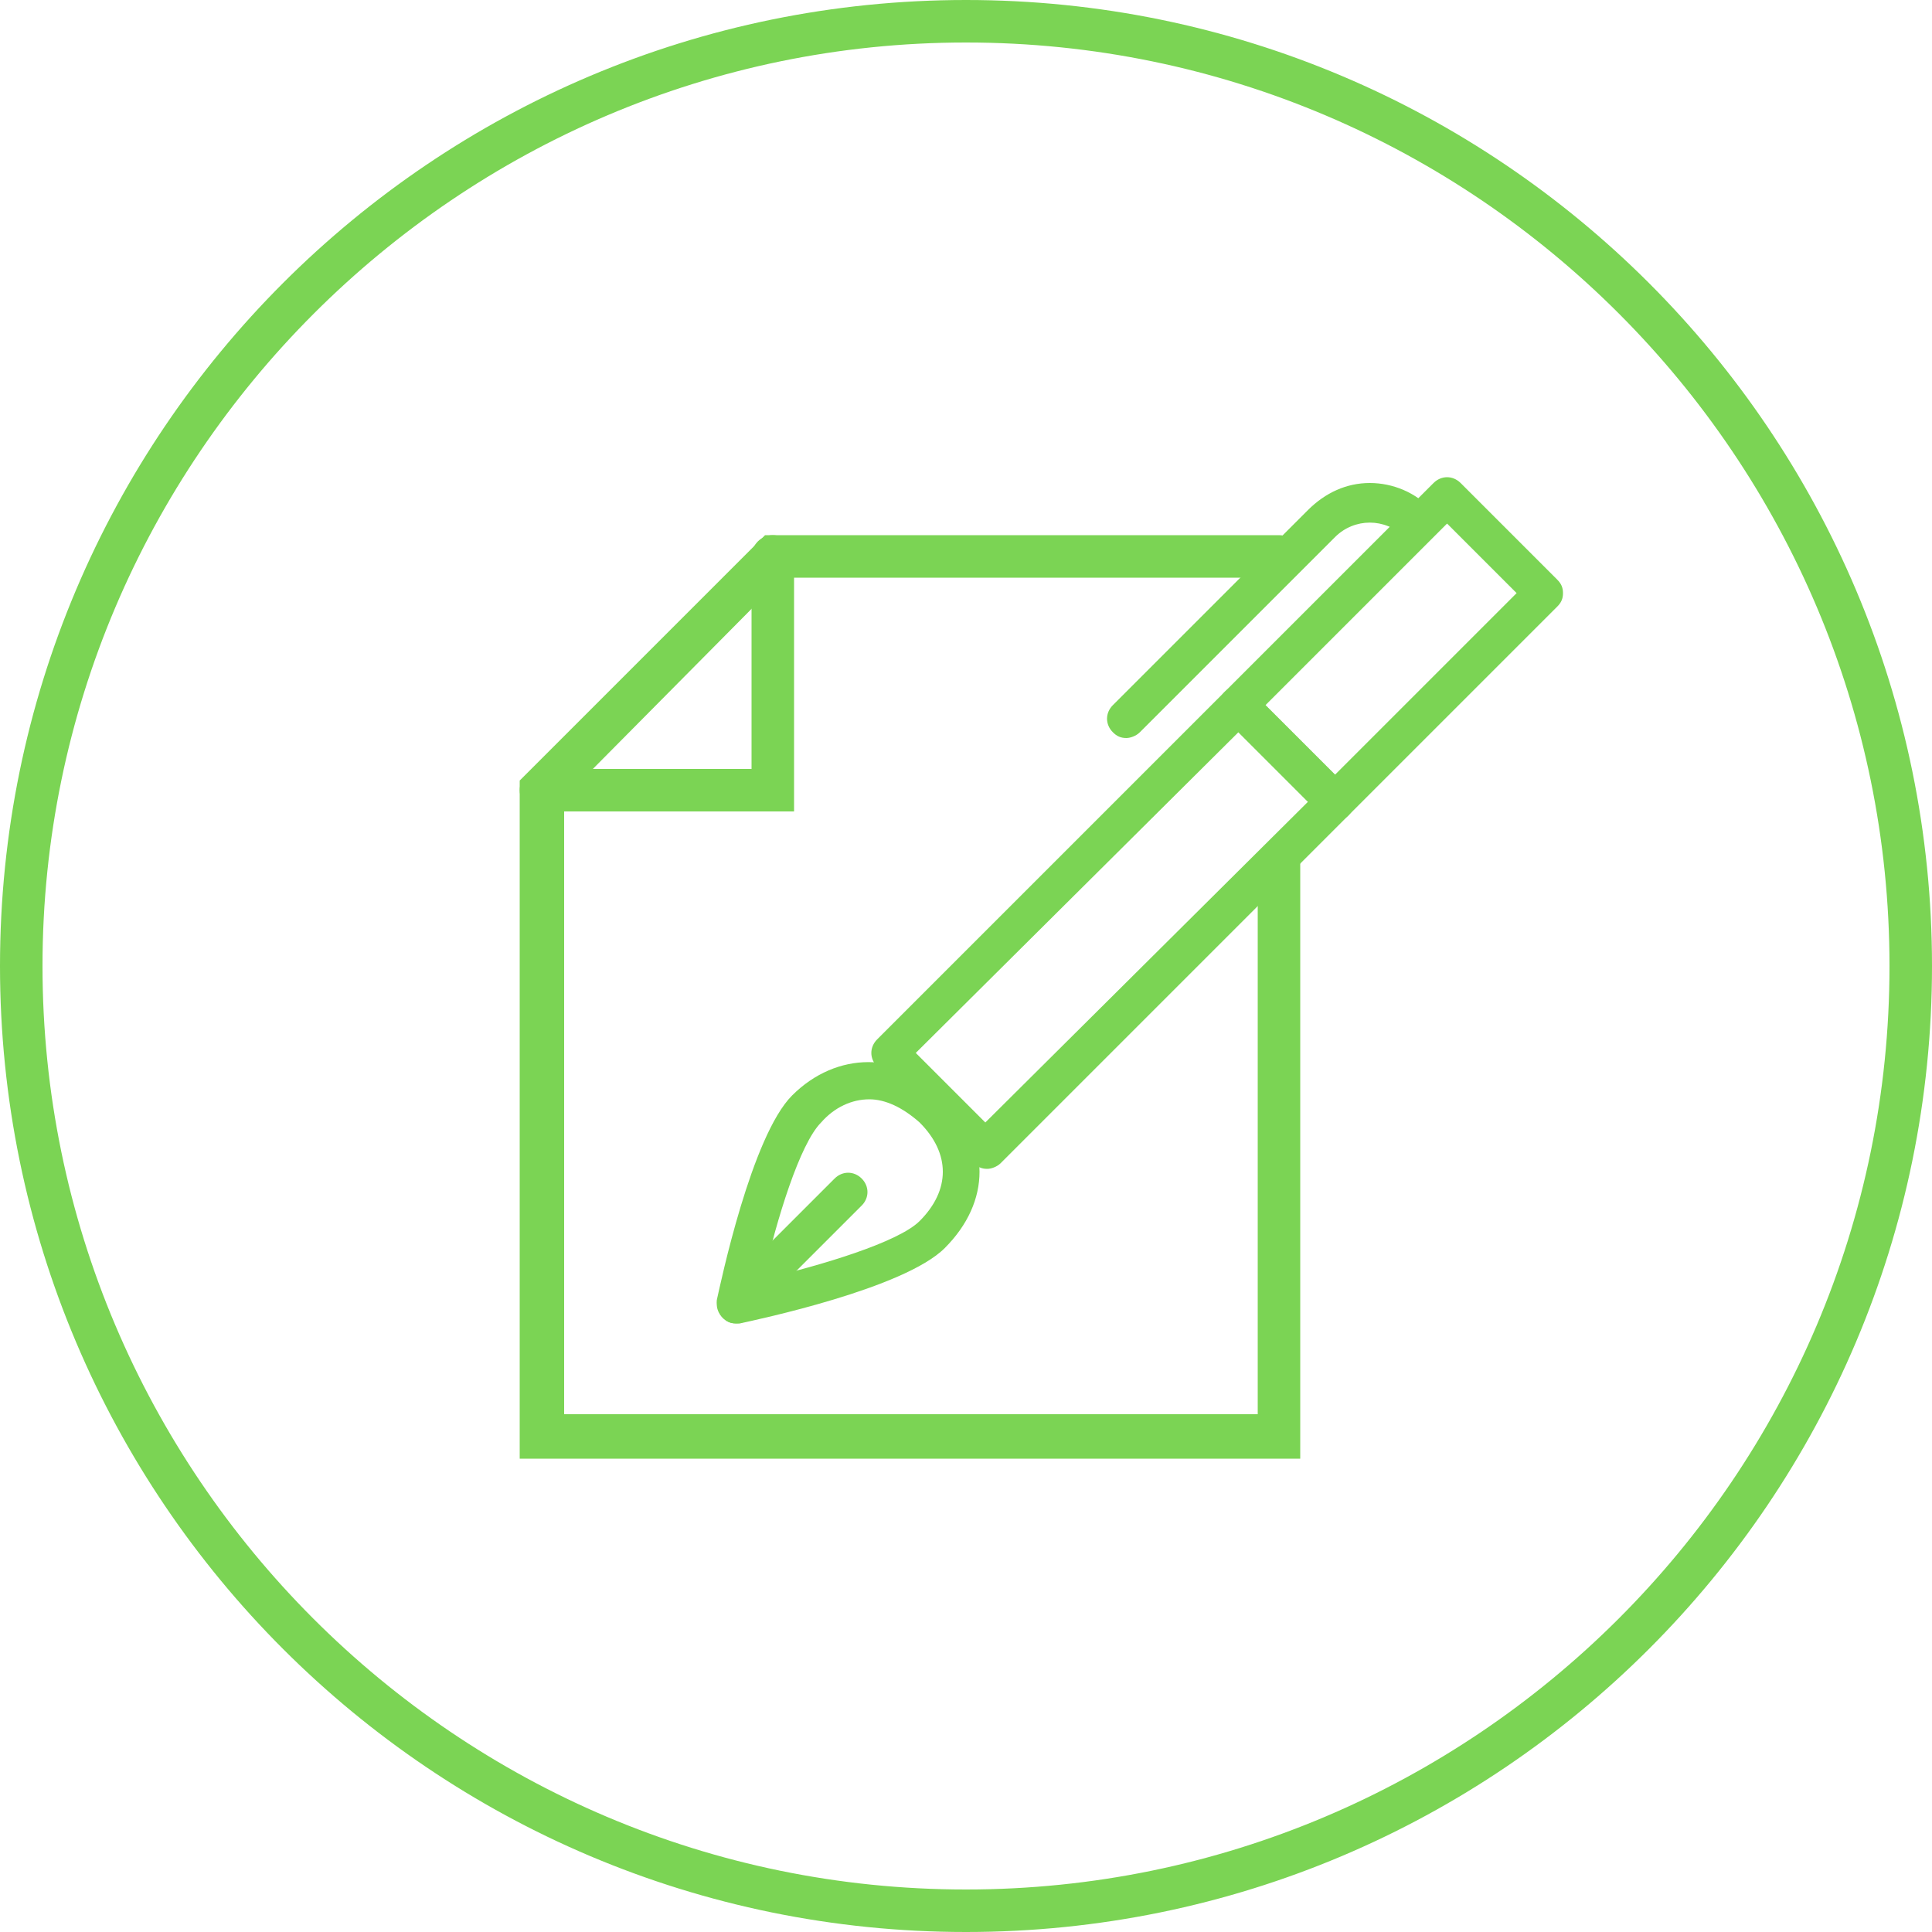 <?xml version="1.0" encoding="utf-8"?>
<!-- Generator: Adobe Illustrator 18.1.0, SVG Export Plug-In . SVG Version: 6.00 Build 0)  -->
<svg version="1.1" id="Layer_1" xmlns="http://www.w3.org/2000/svg" xmlns:xlink="http://www.w3.org/1999/xlink" x="0px" y="0px"
	 viewBox="2.3 0.5 100 100" enable-background="new 2.3 0.5 100 100" xml:space="preserve">
<g>
	<g>
		<path fill="#7BD454" d="M52.3,100.5c-27.6,0-50-22.4-50-50s22.4-50,50-50s50,22.4,50,50S79.9,100.5,52.3,100.5L52.3,100.5z
			 M52.3,2.7C26,2.7,4.5,24.2,4.5,50.5s21.4,47.8,47.8,47.8c26.3,0,47.8-21.4,47.8-47.8C100.1,24.2,78.7,2.7,52.3,2.7L52.3,2.7z"/>
	</g>
</g>
<g>
	<g>
		<path fill="#7BD454" d="M69.6,76H29.2V40.9l12.7-12.7h26.6c0.6,0,1.1,0.5,1.1,1.1s-0.5,1.1-1.1,1.1H42.8L31.5,41.8v31.9h35.9V45.6
			c0-0.6,0.5-1.1,1.1-1.1s1.1-0.5,1.1,0.1V76L69.6,76z"/>
	</g>
	<g>
		<path fill="#7BD454" d="M43.5,42.5H30.3c-0.6,0-1.1-0.5-1.1-1.1s0.5-1.1,1.1-1.1h10.9v-11c0-0.6,0.5-1.1,1.1-1.1s1.1,0.5,1.1,1.1
			v13.2C43.4,42.5,43.5,42.5,43.5,42.5z"/>
	</g>
</g>
<g>
	<path fill="#7BD454" d="M53.4,61L53.4,61c-0.3,0-0.5-0.1-0.7-0.3l-5-5c-0.4-0.4-0.4-1,0-1.4l18-18c0.4-0.4,1-0.4,1.4,0l5,5
		c0.4,0.4,0.4,1,0,1.4l-18,18C53.9,60.9,53.6,61,53.4,61z M49.7,55l3.6,3.6L70,42l-3.6-3.6L49.7,55z"/>
	<path fill="#7BD454" d="M60.6,38.7c-0.3,0-0.5-0.1-0.7-0.3c-0.4-0.4-0.4-1,0-1.4L70,26.9c0.9-0.9,2-1.4,3.2-1.4
		c1.2,0,2.4,0.5,3.2,1.4c0.4,0.4,0.4,1,0,1.4s-1,0.4-1.4,0c-1-1-2.6-1-3.6,0L61.3,38.4C61.1,38.6,60.8,38.7,60.6,38.7z"/>
	<path fill="#7BD454" d="M71.4,43c-0.3,0-0.5-0.1-0.7-0.3l-5-5c-0.2-0.2-0.3-0.4-0.3-0.7s0.1-0.5,0.3-0.7l10.8-10.8
		c0.4-0.4,1-0.4,1.4,0l5,5c0.2,0.2,0.3,0.4,0.3,0.7s-0.1,0.5-0.3,0.7L72.1,42.7C71.9,42.9,71.7,43,71.4,43z M67.8,37l3.6,3.6
		l9.4-9.4l-3.6-3.6L67.8,37z"/>
	<path fill="#7BD454" d="M40.4,69c-0.3,0-0.5-0.1-0.7-0.3c-0.2-0.2-0.3-0.6-0.3-0.9c0.2-0.9,1.8-8.5,3.9-10.6c2.3-2.3,5.6-2.3,7.9,0
		c2.4,2.4,2.4,5.5,0,7.9c-2.1,2.1-9.7,3.7-10.6,3.9C40.5,69,40.5,69,40.4,69z M47.3,57.4c-0.9,0-1.8,0.4-2.5,1.2
		c-1.1,1.1-2.3,5-3,8.1c3-0.7,7-1.9,8.1-3c1.6-1.6,1.6-3.5,0-5.1C49,57.8,48.1,57.4,47.3,57.4z"/>
	<path fill="#7BD454" d="M40.4,69c-0.3,0-0.5-0.1-0.7-0.3c-0.4-0.4-0.4-1,0-1.4l5.8-5.8c0.4-0.4,1-0.4,1.4,0s0.4,1,0,1.4l-5.8,5.8
		C40.9,68.9,40.7,69,40.4,69z"/>
</g>
</svg>
